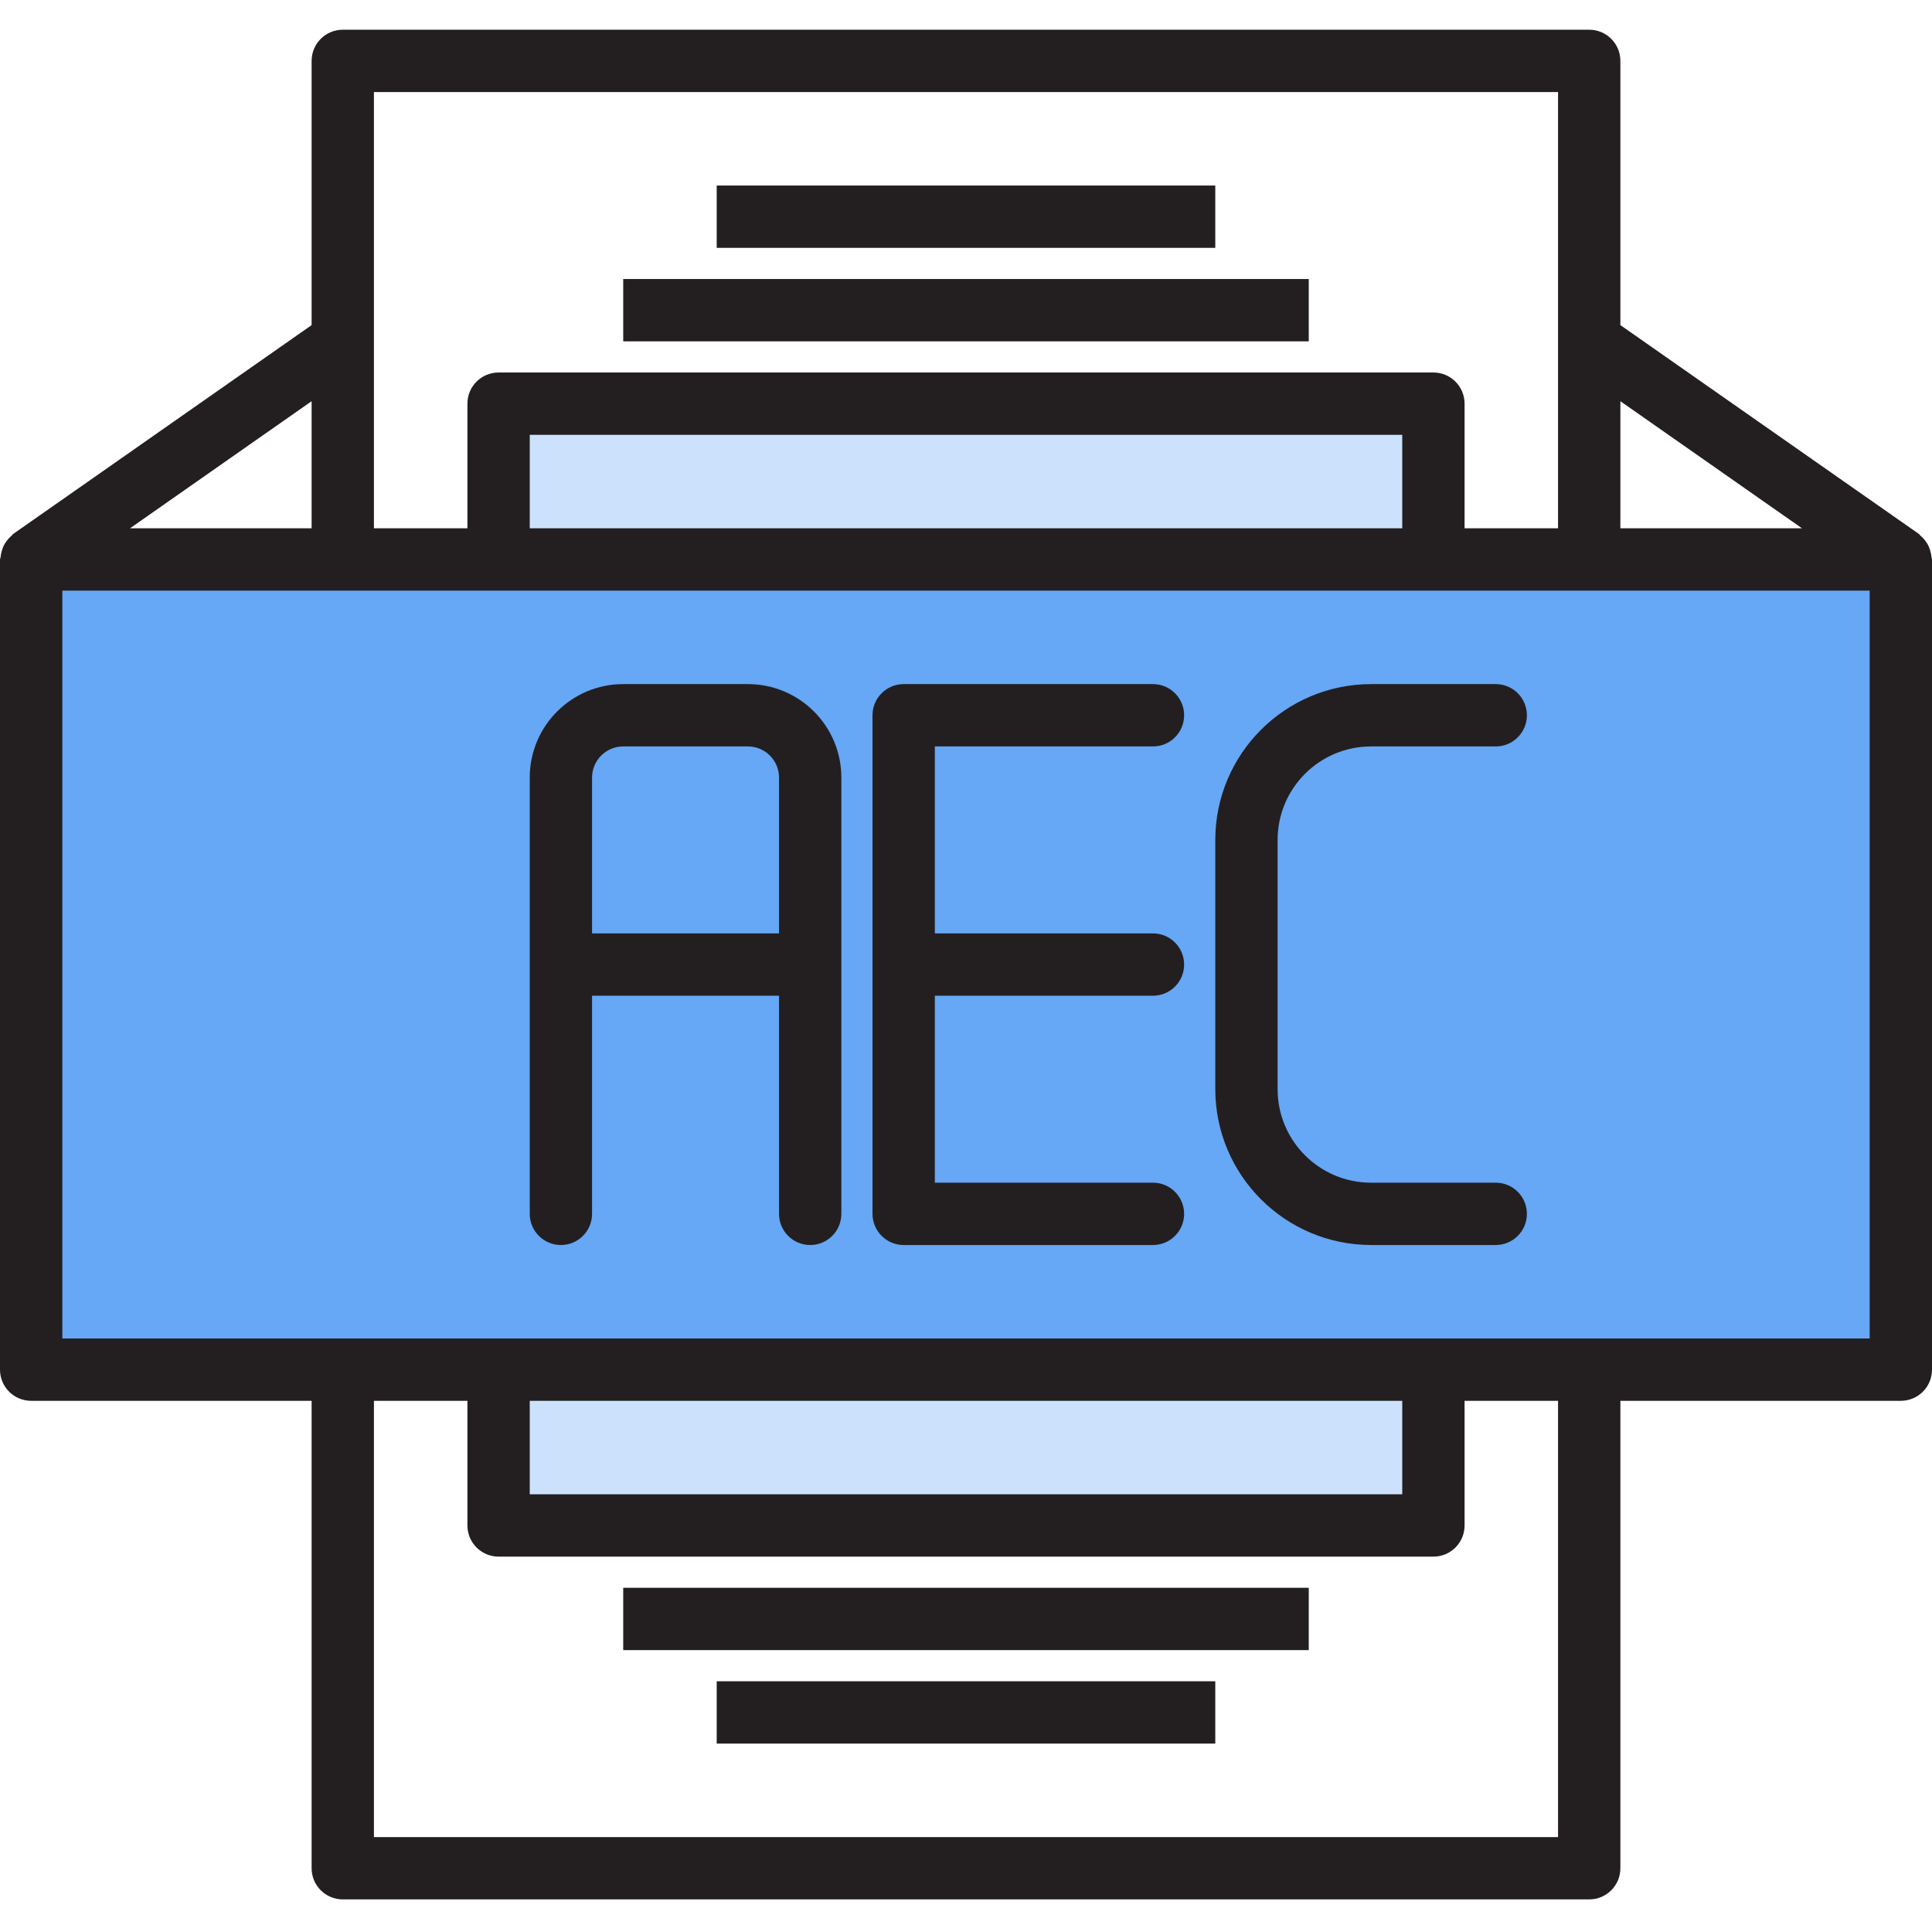 <svg xmlns="http://www.w3.org/2000/svg" height="650pt" version="1.1" viewBox="0 -10 650.001 650" width="650pt">
<g id="surface1">
<path d="M 482.258 178.227 L 10.484 178.227 L 10.484 450.805 L 639.516 450.805 L 639.516 178.227 Z M 272.578 314.516 L 188.711 314.516 L 188.711 251.613 C 188.711 240.035 198.098 230.645 209.676 230.645 L 251.613 230.645 C 263.191 230.645 272.578 240.035 272.578 251.613 Z M 387.902 314.516 L 304.031 314.516 L 304.031 398.387 L 304.031 230.645 L 304.031 314.516 Z M 461.289 398.387 C 438.129 398.387 419.355 379.613 419.355 356.453 L 419.355 272.582 C 419.355 249.422 438.129 230.648 461.289 230.648 C 438.129 230.648 419.355 249.422 419.355 272.582 L 419.355 356.453 C 419.355 379.613 438.129 398.387 461.289 398.387 Z M 461.289 398.387 " style=" stroke:none;fill-rule:nonzero;fill:rgb(40%,65.49%,96.471%);fill-opacity:1;" />
<path d="M 251.613 230.645 L 209.676 230.645 C 198.098 230.645 188.711 240.035 188.711 251.613 L 188.711 314.516 L 272.578 314.516 L 272.578 251.613 C 272.578 240.035 263.191 230.645 251.613 230.645 Z M 251.613 230.645 " style=" stroke:none;fill-rule:nonzero;fill:rgb(40%,65.49%,96.471%);fill-opacity:1;" />
<path d="M 167.742 450.805 L 482.258 450.805 L 482.258 503.227 L 167.742 503.227 Z M 167.742 450.805 " style=" stroke:none;fill-rule:nonzero;fill:rgb(80%,88.627%,98.824%);fill-opacity:1;" />
<path d="M 167.742 125.805 L 482.258 125.805 L 482.258 178.227 L 167.742 178.227 Z M 167.742 125.805 " style=" stroke:none;fill-rule:nonzero;fill:rgb(80%,88.627%,98.824%);fill-opacity:1;" />
<path d="M 209.676 83.871 L 440.32 83.871 L 440.32 104.84 L 209.676 104.84 Z M 209.676 83.871 " style=" stroke:none;fill-rule:nonzero;fill:rgb(13.725%,12.157%,12.549%);fill-opacity:1;" />
<path d="M 241.129 52.418 L 408.871 52.418 L 408.871 73.387 L 241.129 73.387 Z M 241.129 52.418 " style=" stroke:none;fill-rule:nonzero;fill:rgb(13.725%,12.157%,12.549%);fill-opacity:1;" />
<path d="M 209.676 524.195 L 440.32 524.195 L 440.32 545.16 L 209.676 545.16 Z M 209.676 524.195 " style=" stroke:none;fill-rule:nonzero;fill:rgb(13.725%,12.157%,12.549%);fill-opacity:1;" />
<path d="M 241.129 555.645 L 408.871 555.645 L 408.871 576.613 L 241.129 576.613 Z M 241.129 555.645 " style=" stroke:none;fill-rule:nonzero;fill:rgb(13.725%,12.157%,12.549%);fill-opacity:1;" />
<path d="M 649.82 177.344 C 649.758 176.633 649.613 175.93 649.402 175.25 C 649.23 174.617 648.992 174 648.699 173.414 C 648.398 172.848 648.047 172.312 647.652 171.809 C 647.215 171.238 646.715 170.719 646.164 170.258 C 645.934 170.059 645.809 169.785 645.555 169.617 L 545.16 99.375 L 545.16 10.484 C 545.16 4.695 540.465 0 534.676 0 L 115.32 0 C 109.531 0 104.84 4.695 104.84 10.484 L 104.84 99.379 L 4.477 169.617 C 4.223 169.785 4.098 170.059 3.867 170.258 C 3.316 170.719 2.816 171.242 2.379 171.809 C 1.98 172.312 1.633 172.848 1.332 173.414 C 1.035 174 0.801 174.617 0.629 175.25 C 0.414 175.93 0.273 176.633 0.211 177.348 C 0.125 177.637 0.055 177.93 0 178.227 L 0 450.805 C 0 456.598 4.695 461.289 10.484 461.289 L 104.84 461.289 L 104.84 618.547 C 104.84 624.34 109.531 629.031 115.324 629.031 L 534.68 629.031 C 540.469 629.031 545.16 624.34 545.16 618.547 L 545.16 461.289 L 639.516 461.289 C 645.309 461.289 650 456.598 650 450.805 L 650 178.227 C 649.957 177.93 649.895 177.637 649.82 177.344 Z M 606.262 167.742 L 545.16 167.742 L 545.16 124.977 Z M 524.191 20.969 L 524.191 167.742 L 492.742 167.742 L 492.742 125.805 C 492.742 120.016 488.047 115.324 482.258 115.324 L 167.742 115.324 C 161.949 115.324 157.258 120.016 157.258 125.805 L 157.258 167.742 L 125.805 167.742 L 125.805 20.969 Z M 178.227 167.742 L 178.227 136.289 L 471.773 136.289 L 471.773 167.742 Z M 104.84 167.742 L 43.738 167.742 L 104.84 124.977 Z M 524.191 608.066 L 125.805 608.066 L 125.805 461.289 L 157.258 461.289 L 157.258 503.227 C 157.258 509.016 161.949 513.711 167.742 513.711 L 482.258 513.711 C 488.047 513.711 492.742 509.016 492.742 503.227 L 492.742 461.289 L 524.191 461.289 Z M 471.773 461.289 L 471.773 492.742 L 178.227 492.742 L 178.227 461.289 Z M 629.031 440.324 L 20.969 440.324 L 20.969 188.711 L 629.031 188.711 Z M 629.031 440.324 " style=" stroke:none;fill-rule:nonzero;fill:rgb(13.725%,12.157%,12.549%);fill-opacity:1;" />
<path d="M 251.613 220.16 L 209.676 220.16 C 192.309 220.16 178.227 234.242 178.227 251.613 L 178.227 398.387 C 178.227 404.176 182.918 408.871 188.711 408.871 C 194.5 408.871 199.191 404.176 199.191 398.387 L 199.191 325 L 262.098 325 L 262.098 398.387 C 262.098 404.176 266.789 408.871 272.578 408.871 C 278.371 408.871 283.062 404.176 283.062 398.387 L 283.062 251.613 C 283.062 234.242 268.98 220.16 251.613 220.16 Z M 199.191 304.031 L 199.191 251.613 C 199.191 245.824 203.887 241.129 209.676 241.129 L 251.613 241.129 C 257.402 241.129 262.098 245.824 262.098 251.613 L 262.098 304.031 Z M 199.191 304.031 " style=" stroke:none;fill-rule:nonzero;fill:rgb(13.725%,12.157%,12.549%);fill-opacity:1;" />
<path d="M 387.902 241.129 C 393.691 241.129 398.387 236.434 398.387 230.645 C 398.387 224.855 393.691 220.16 387.902 220.16 L 304.031 220.16 C 298.242 220.16 293.547 224.855 293.547 230.645 L 293.547 398.387 C 293.547 404.176 298.242 408.871 304.031 408.871 L 387.902 408.871 C 393.691 408.871 398.387 404.176 398.387 398.387 C 398.387 392.598 393.691 387.902 387.902 387.902 L 314.516 387.902 L 314.516 325 L 387.902 325 C 393.691 325 398.387 320.305 398.387 314.516 C 398.387 308.727 393.691 304.031 387.902 304.031 L 314.516 304.031 L 314.516 241.129 Z M 387.902 241.129 " style=" stroke:none;fill-rule:nonzero;fill:rgb(13.725%,12.157%,12.549%);fill-opacity:1;" />
<path d="M 461.289 241.129 L 503.223 241.129 C 509.016 241.129 513.707 236.434 513.707 230.645 C 513.707 224.855 509.016 220.16 503.223 220.16 L 461.289 220.16 C 432.352 220.195 408.902 243.645 408.871 272.582 L 408.871 356.453 C 408.906 385.387 432.352 408.836 461.289 408.871 L 503.223 408.871 C 509.016 408.871 513.707 404.176 513.707 398.387 C 513.707 392.598 509.016 387.902 503.223 387.902 L 461.289 387.902 C 443.918 387.902 429.836 373.82 429.836 356.449 L 429.836 272.578 C 429.84 255.211 443.918 241.129 461.289 241.129 Z M 461.289 241.129 " style=" stroke:none;fill-rule:nonzero;fill:rgb(13.725%,12.157%,12.549%);fill-opacity:1;" />
</g>
</svg>